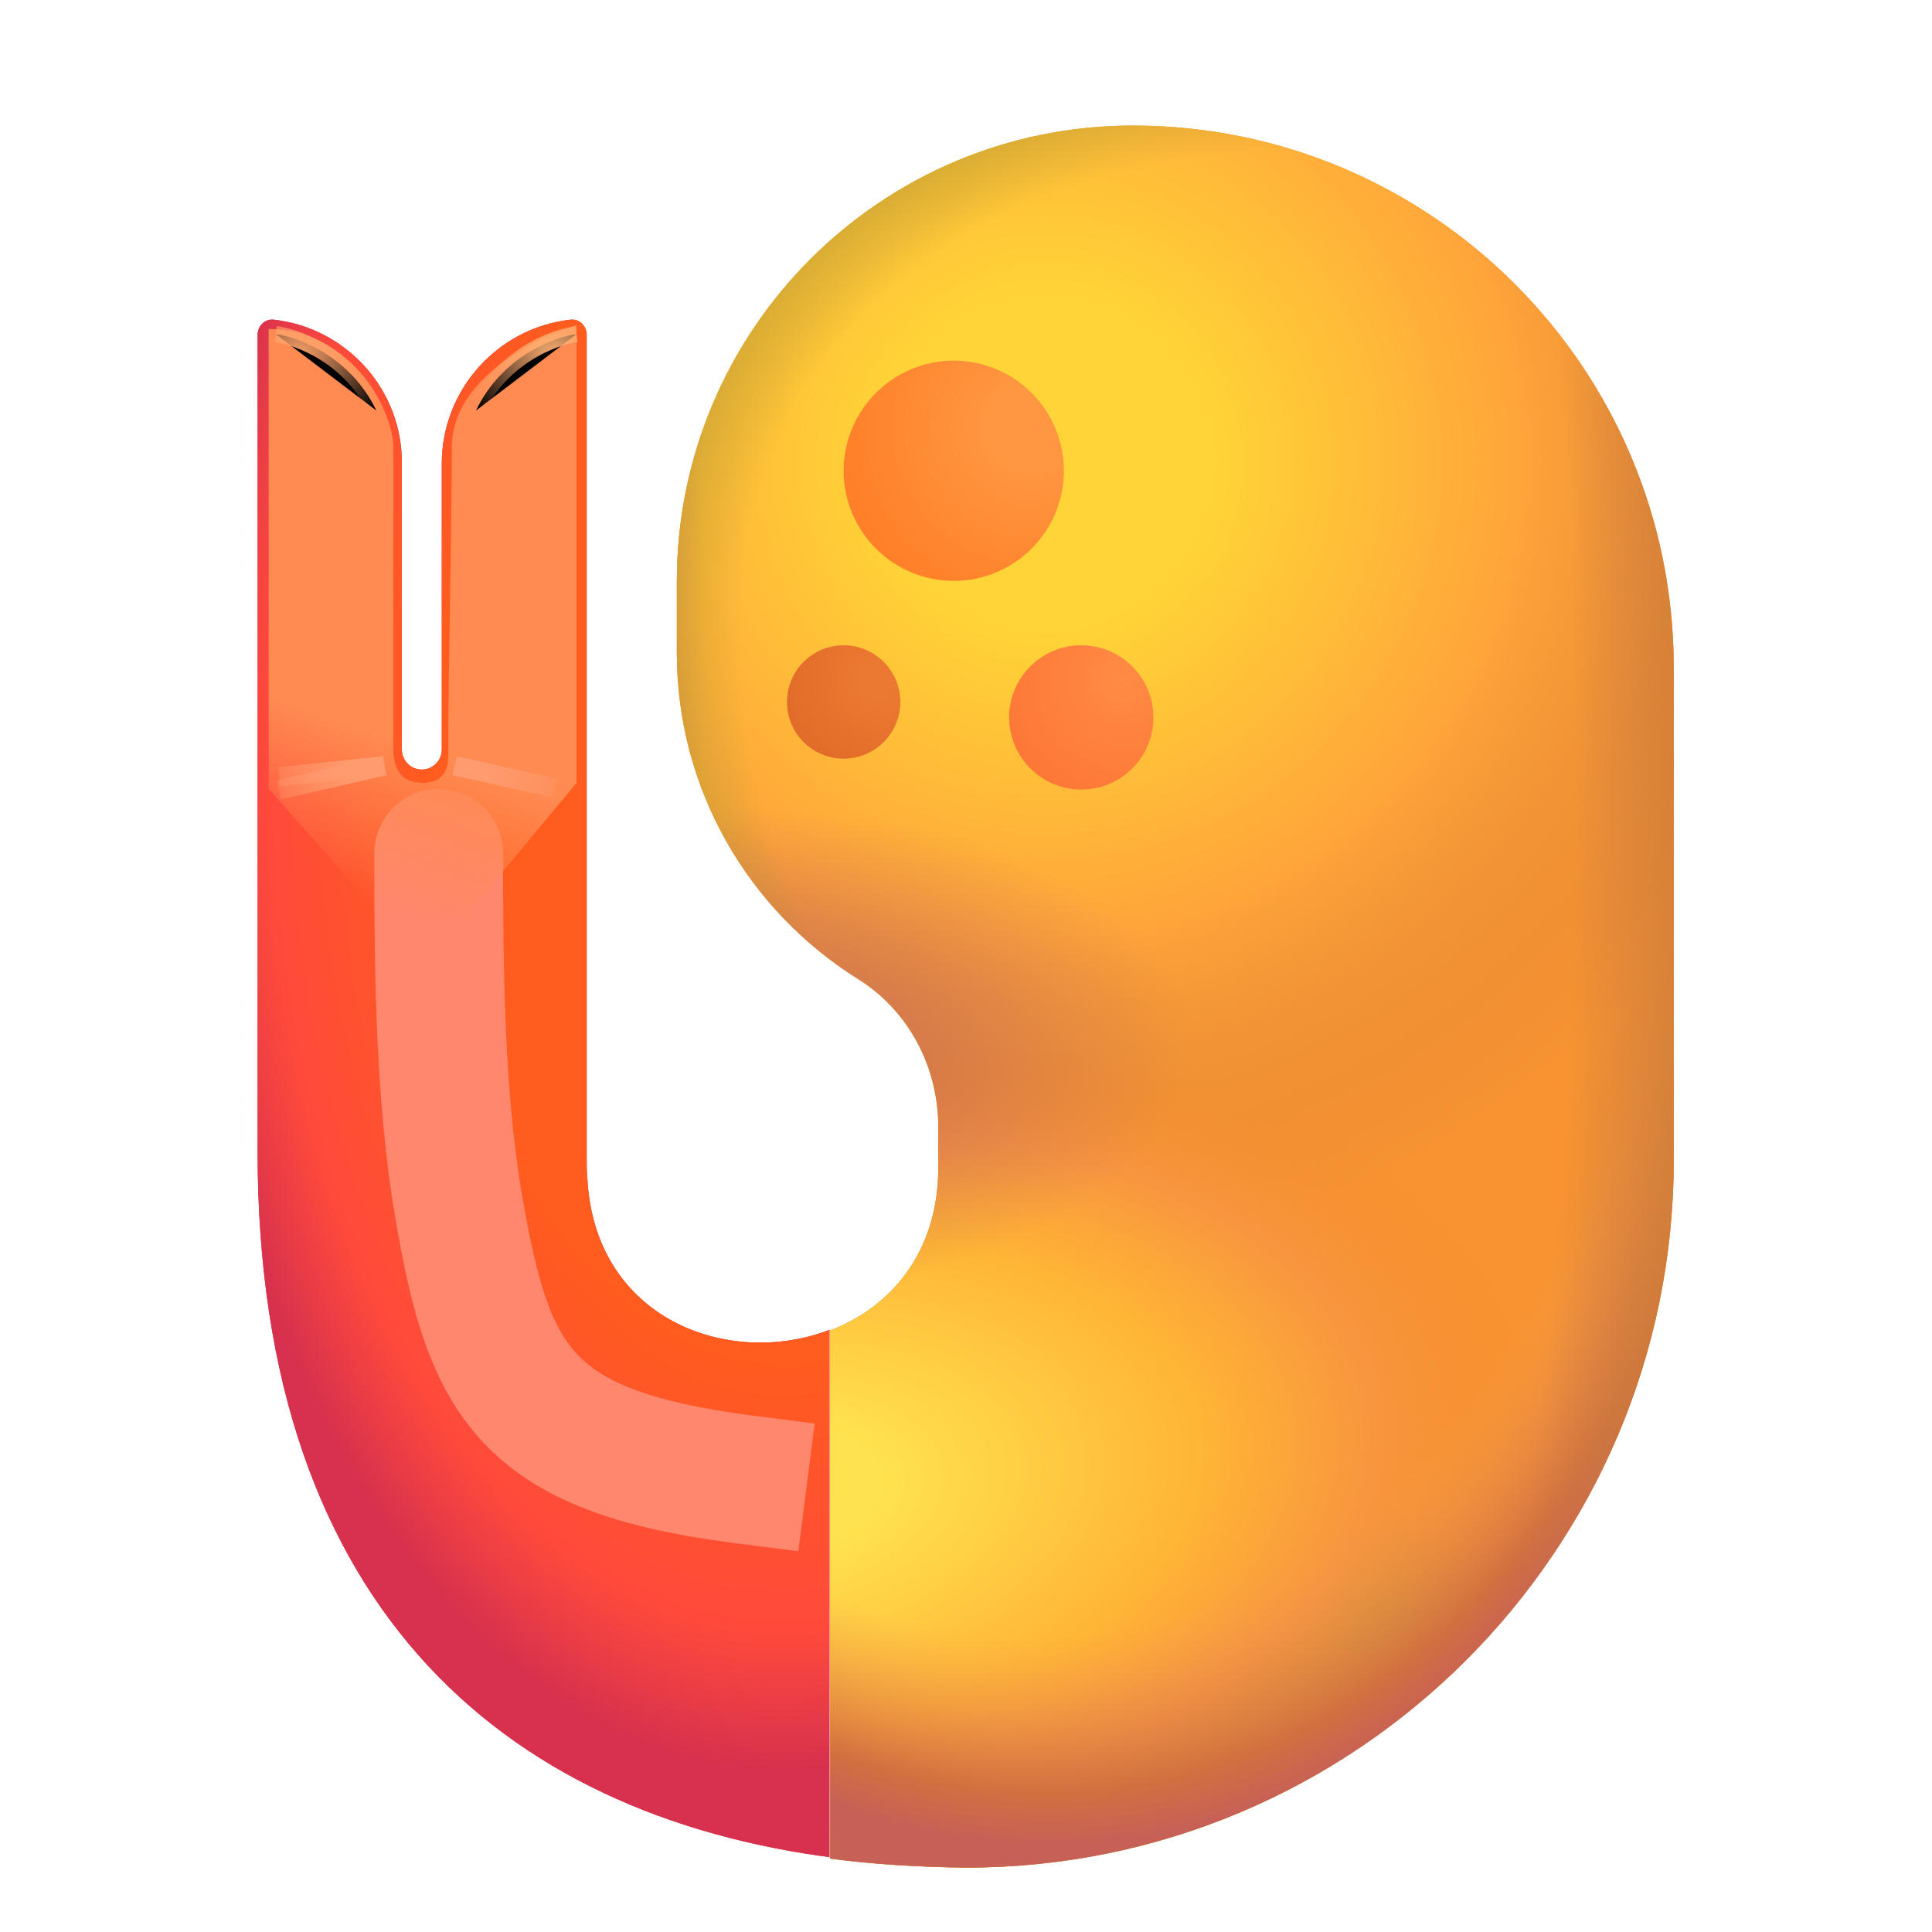 <svg viewBox="1 1 30 30" xmlns="http://www.w3.org/2000/svg">
<path d="M13.88 29.84V21.65C12.32 22.25 10.23 21.49 10.12 19.29C10.11 19.19 10.11 19.09 10.11 18.98V12.94V6.2C10.11 6.062 9.998 5.948 9.86 5.964C8.737 6.088 7.86 7.044 7.86 8.2V12.64C7.86 12.81 7.72 12.95 7.55 12.95C7.38 12.95 7.24 12.81 7.24 12.64V8.2C7.249 7.044 6.373 6.088 5.25 5.964C5.112 5.948 5 6.062 5 6.2V12.94V18.88C5 26.09 8.99 29.31 14.23 29.88C14.12 29.87 14 29.86 13.88 29.84Z" fill="#D1344C"/>
<path d="M13.88 29.84V21.65C12.32 22.25 10.23 21.49 10.12 19.29C10.11 19.19 10.11 19.09 10.11 18.98V12.94V6.2C10.11 6.062 9.998 5.948 9.86 5.964C8.737 6.088 7.86 7.044 7.86 8.2V12.64C7.86 12.81 7.72 12.95 7.55 12.95C7.38 12.95 7.24 12.81 7.24 12.64V8.2C7.249 7.044 6.373 6.088 5.25 5.964C5.112 5.948 5 6.062 5 6.2V12.94V18.88C5 26.09 8.99 29.31 14.23 29.88C14.12 29.87 14 29.86 13.88 29.84Z" fill="url(#paint0_radial_18_30826)"/>
<path d="M14.29 29.89C14.41 29.9 14.52 29.91 14.64 29.92C14.53 29.92 14.41 29.91 14.29 29.89Z" fill="url(#paint1_linear_18_30826)"/>
<path d="M14.23 29.89C14.25 29.89 14.27 29.89 14.29 29.9C14.27 29.89 14.25 29.89 14.23 29.89Z" fill="url(#paint2_linear_18_30826)"/>
<path d="M18.59 2.95C14.68 2.95 11.51 6.12 11.51 10.03V11.13C11.51 13.27 12.63 15.14 14.32 16.2C15.11 16.69 15.57 17.57 15.57 18.5V19.13C15.57 20.45 14.83 21.3 13.89 21.66V29.86C14.56 29.95 15.26 29.99 15.97 30C22.04 30.02 26.99 25.08 26.99 19.01V14.94V11.35C26.98 6.71 23.22 2.95 18.59 2.95Z" fill="#F89331"/>
<path d="M18.59 2.95C14.68 2.95 11.51 6.12 11.51 10.03V11.13C11.51 13.27 12.63 15.14 14.32 16.2C15.11 16.69 15.57 17.57 15.57 18.5V19.13C15.57 20.45 14.83 21.3 13.89 21.66V29.86C14.56 29.95 15.26 29.99 15.97 30C22.04 30.02 26.99 25.08 26.99 19.01V14.94V11.35C26.98 6.71 23.22 2.95 18.59 2.95Z" fill="url(#paint3_radial_18_30826)"/>
<path d="M18.59 2.95C14.68 2.95 11.51 6.12 11.51 10.03V11.13C11.51 13.27 12.63 15.14 14.32 16.2C15.11 16.69 15.57 17.57 15.57 18.5V19.13C15.57 20.45 14.83 21.3 13.89 21.66V29.86C14.56 29.95 15.26 29.99 15.97 30C22.04 30.02 26.99 25.08 26.99 19.01V14.94V11.35C26.98 6.71 23.22 2.95 18.59 2.95Z" fill="url(#paint4_radial_18_30826)"/>
<path d="M18.59 2.95C14.68 2.95 11.51 6.12 11.51 10.03V11.13C11.51 13.27 12.63 15.14 14.32 16.2C15.11 16.69 15.57 17.57 15.57 18.5V19.13C15.57 20.45 14.83 21.3 13.89 21.66V29.86C14.56 29.95 15.26 29.99 15.97 30C22.04 30.02 26.99 25.08 26.99 19.01V14.94V11.35C26.98 6.71 23.22 2.95 18.59 2.95Z" fill="url(#paint5_radial_18_30826)"/>
<path d="M18.59 2.95C14.68 2.95 11.51 6.12 11.51 10.03V11.13C11.51 13.27 12.63 15.14 14.32 16.2C15.11 16.69 15.57 17.57 15.57 18.5V19.13C15.57 20.45 14.83 21.3 13.89 21.66V29.86C14.56 29.95 15.26 29.99 15.97 30C22.04 30.02 26.99 25.08 26.99 19.01V14.94V11.35C26.98 6.71 23.22 2.95 18.59 2.95Z" fill="url(#paint6_radial_18_30826)"/>
<path d="M18.59 2.95C14.68 2.95 11.51 6.12 11.51 10.03V11.13C11.51 13.27 12.63 15.14 14.32 16.2C15.11 16.69 15.57 17.57 15.57 18.5V19.13C15.57 20.45 14.83 21.3 13.89 21.66V29.86C14.56 29.95 15.26 29.99 15.97 30C22.04 30.02 26.99 25.08 26.99 19.01V14.94V11.35C26.98 6.71 23.22 2.95 18.59 2.95Z" fill="url(#paint7_radial_18_30826)"/>
<path d="M18.59 2.95C14.68 2.95 11.51 6.12 11.51 10.03V11.13C11.51 13.27 12.63 15.14 14.32 16.2C15.11 16.69 15.57 17.57 15.57 18.5V19.13C15.57 20.45 14.83 21.3 13.89 21.66V29.86C14.56 29.95 15.26 29.99 15.97 30C22.04 30.02 26.99 25.08 26.99 19.01V14.94V11.35C26.98 6.71 23.22 2.95 18.59 2.95Z" fill="url(#paint8_radial_18_30826)"/>
<path d="M14.1 12.78C14.586 12.78 14.98 12.386 14.98 11.9C14.98 11.414 14.586 11.02 14.1 11.02C13.614 11.02 13.22 11.414 13.22 11.9C13.22 12.386 13.614 12.78 14.1 12.78Z" fill="url(#paint9_radial_18_30826)"/>
<path d="M17.79 13.26C18.409 13.26 18.91 12.758 18.91 12.14C18.91 11.521 18.409 11.02 17.79 11.02C17.171 11.02 16.67 11.521 16.67 12.14C16.67 12.758 17.171 13.26 17.79 13.26Z" fill="url(#paint10_radial_18_30826)"/>
<path d="M15.81 10.02C16.754 10.02 17.52 9.254 17.52 8.31C17.52 7.366 16.754 6.6 15.81 6.6C14.866 6.6 14.1 7.366 14.1 8.31C14.1 9.254 14.866 10.02 15.81 10.02Z" fill="url(#paint11_radial_18_30826)"/>
<g filter="url(#filter0_f_18_30826)">
<path d="M8.812 14.25C8.812 13.698 8.365 13.25 7.812 13.25C7.26 13.25 6.812 13.698 6.812 14.25L8.812 14.25ZM12.404 24.961L13.396 25.088L13.65 23.104L12.659 22.977L12.404 24.961ZM8.125 19.75L7.14 19.92L8.125 19.75ZM6.812 14.25C6.813 15.794 6.81 18.008 7.14 19.92L9.11 19.58C8.815 17.867 8.813 15.83 8.812 14.25L6.812 14.25ZM7.14 19.92C7.368 21.247 7.648 22.479 8.493 23.387C9.359 24.316 10.644 24.735 12.404 24.961L12.659 22.977C11.012 22.765 10.327 22.421 9.957 22.023C9.566 21.604 9.346 20.946 9.11 19.58L7.14 19.92Z" fill="#FF876D"/>
</g>
<g filter="url(#filter1_f_18_30826)">
<path d="M8.016 7.953C8.016 6.828 9.411 6.224 9.953 6.047V13.156L8.188 15.281H6.969L5.172 13.25V6.109C6.397 6.109 7.099 7.307 7.109 7.953V12.586C7.109 12.711 7.088 13.156 7.562 13.156C8.037 13.156 7.951 12.711 7.961 12.586C7.961 11.471 8.016 9.078 8.016 7.953Z" fill="url(#paint12_linear_18_30826)"/>
</g>
<g filter="url(#filter2_f_18_30826)">
<path d="M6.969 12.891L5.328 13.266" stroke="url(#paint13_linear_18_30826)" stroke-width="0.3"/>
</g>
<g filter="url(#filter3_f_18_30826)">
<path d="M6.969 12.891L5.336 13.062" stroke="url(#paint14_linear_18_30826)" stroke-width="0.3"/>
</g>
<g filter="url(#filter4_f_18_30826)">
<path d="M8.062 12.891L9.609 13.234" stroke="url(#paint15_linear_18_30826)" stroke-width="0.3"/>
</g>
<g filter="url(#filter5_f_18_30826)">
<path d="M5.281 6.188C5.635 6.234 6.444 6.537 6.844 7.375" stroke="url(#paint16_radial_18_30826)" stroke-width="0.25"/>
</g>
<g filter="url(#filter6_f_18_30826)">
<path d="M9.953 6.188C9.599 6.234 8.791 6.537 8.391 7.375" stroke="url(#paint17_radial_18_30826)" stroke-width="0.25"/>
</g>
<defs>
<filter id="filter0_f_18_30826" x="5.312" y="11.75" width="9.838" height="14.838" filterUnits="userSpaceOnUse" color-interpolation-filters="sRGB">
<feFlood flood-opacity="0" result="BackgroundImageFix"/>
<feBlend mode="normal" in="SourceGraphic" in2="BackgroundImageFix" result="shape"/>
<feGaussianBlur stdDeviation="0.75" result="effect1_foregroundBlur_18_30826"/>
</filter>
<filter id="filter1_f_18_30826" x="4.872" y="5.747" width="5.381" height="9.834" filterUnits="userSpaceOnUse" color-interpolation-filters="sRGB">
<feFlood flood-opacity="0" result="BackgroundImageFix"/>
<feBlend mode="normal" in="SourceGraphic" in2="BackgroundImageFix" result="shape"/>
<feGaussianBlur stdDeviation="0.15" result="effect1_foregroundBlur_18_30826"/>
</filter>
<filter id="filter2_f_18_30826" x="4.795" y="12.244" width="2.708" height="1.667" filterUnits="userSpaceOnUse" color-interpolation-filters="sRGB">
<feFlood flood-opacity="0" result="BackgroundImageFix"/>
<feBlend mode="normal" in="SourceGraphic" in2="BackgroundImageFix" result="shape"/>
<feGaussianBlur stdDeviation="0.25" result="effect1_foregroundBlur_18_30826"/>
</filter>
<filter id="filter3_f_18_30826" x="4.82" y="12.242" width="2.664" height="1.47" filterUnits="userSpaceOnUse" color-interpolation-filters="sRGB">
<feFlood flood-opacity="0" result="BackgroundImageFix"/>
<feBlend mode="normal" in="SourceGraphic" in2="BackgroundImageFix" result="shape"/>
<feGaussianBlur stdDeviation="0.25" result="effect1_foregroundBlur_18_30826"/>
</filter>
<filter id="filter4_f_18_30826" x="7.53" y="12.244" width="2.612" height="1.637" filterUnits="userSpaceOnUse" color-interpolation-filters="sRGB">
<feFlood flood-opacity="0" result="BackgroundImageFix"/>
<feBlend mode="normal" in="SourceGraphic" in2="BackgroundImageFix" result="shape"/>
<feGaussianBlur stdDeviation="0.25" result="effect1_foregroundBlur_18_30826"/>
</filter>
<filter id="filter5_f_18_30826" x="5.015" y="5.814" width="2.192" height="1.865" filterUnits="userSpaceOnUse" color-interpolation-filters="sRGB">
<feFlood flood-opacity="0" result="BackgroundImageFix"/>
<feBlend mode="normal" in="SourceGraphic" in2="BackgroundImageFix" result="shape"/>
<feGaussianBlur stdDeviation="0.125" result="effect1_foregroundBlur_18_30826"/>
</filter>
<filter id="filter6_f_18_30826" x="8.028" y="5.814" width="2.192" height="1.865" filterUnits="userSpaceOnUse" color-interpolation-filters="sRGB">
<feFlood flood-opacity="0" result="BackgroundImageFix"/>
<feBlend mode="normal" in="SourceGraphic" in2="BackgroundImageFix" result="shape"/>
<feGaussianBlur stdDeviation="0.125" result="effect1_foregroundBlur_18_30826"/>
</filter>
<radialGradient id="paint0_radial_18_30826" cx="0" cy="0" r="1" gradientUnits="userSpaceOnUse" gradientTransform="translate(13.25 13) rotate(90.924) scale(15.502 9.376)">
<stop offset="0.586" stop-color="#FF5C1E"/>
<stop offset="0.86" stop-color="#FF4A3B"/>
<stop offset="1" stop-color="#D8314E"/>
</radialGradient>
<linearGradient id="paint1_linear_18_30826" x1="14.432" y1="29.974" x2="14.506" y2="29.846" gradientUnits="userSpaceOnUse">
<stop stop-color="#FF2C00"/>
<stop offset="1" stop-color="#FF8C00"/>
</linearGradient>
<linearGradient id="paint2_linear_18_30826" x1="14.257" y1="29.901" x2="14.269" y2="29.88" gradientUnits="userSpaceOnUse">
<stop stop-color="#FF2C00"/>
<stop offset="1" stop-color="#FF8C00"/>
</linearGradient>
<radialGradient id="paint3_radial_18_30826" cx="0" cy="0" r="1" gradientUnits="userSpaceOnUse" gradientTransform="translate(17.25 8.2) rotate(88.247) scale(12.256 12.285)">
<stop offset="0.211" stop-color="#FFD437"/>
<stop offset="0.597" stop-color="#FFA53A"/>
<stop offset="1" stop-color="#D67D35" stop-opacity="0"/>
</radialGradient>
<radialGradient id="paint4_radial_18_30826" cx="0" cy="0" r="1" gradientUnits="userSpaceOnUse" gradientTransform="translate(26.625 15.062) rotate(31.528) scale(20.677 13.611)">
<stop offset="0.741" stop-color="#B79C31" stop-opacity="0"/>
<stop offset="0.849" stop-color="#BAA332"/>
</radialGradient>
<radialGradient id="paint5_radial_18_30826" cx="0" cy="0" r="1" gradientUnits="userSpaceOnUse" gradientTransform="translate(12.875 24.2) rotate(-8.022) scale(12.182 6.971)">
<stop offset="0.149" stop-color="#FFE24F"/>
<stop offset="0.559" stop-color="#FFB535"/>
<stop offset="0.787" stop-color="#F8953F"/>
<stop offset="1" stop-color="#F38D2B" stop-opacity="0"/>
</radialGradient>
<radialGradient id="paint6_radial_18_30826" cx="0" cy="0" r="1" gradientUnits="userSpaceOnUse" gradientTransform="translate(15.75 9.938) rotate(82.51) scale(31.645 21.09)">
<stop offset="0.528" stop-color="#F79E52" stop-opacity="0"/>
<stop offset="0.606" stop-color="#D27040"/>
<stop offset="0.633" stop-color="#C76057"/>
</radialGradient>
<radialGradient id="paint7_radial_18_30826" cx="0" cy="0" r="1" gradientUnits="userSpaceOnUse" gradientTransform="translate(18.688 11.75) rotate(89.273) scale(44.316 11.859)">
<stop offset="0.568" stop-color="#C07A47" stop-opacity="0"/>
<stop offset="0.739" stop-color="#D37D35"/>
</radialGradient>
<radialGradient id="paint8_radial_18_30826" cx="0" cy="0" r="1" gradientUnits="userSpaceOnUse" gradientTransform="translate(12.375 17.375) rotate(88.122) scale(3.815 7.114)">
<stop stop-color="#C26B57"/>
<stop offset="1" stop-color="#C16959" stop-opacity="0"/>
</radialGradient>
<radialGradient id="paint9_radial_18_30826" cx="0" cy="0" r="1" gradientUnits="userSpaceOnUse" gradientTransform="translate(14.656 11.562) rotate(130.266) scale(1.596)">
<stop offset="0.153" stop-color="#EC7931"/>
<stop offset="1" stop-color="#E16A28"/>
</radialGradient>
<radialGradient id="paint10_radial_18_30826" cx="0" cy="0" r="1" gradientUnits="userSpaceOnUse" gradientTransform="translate(18.438 11.562) rotate(129.009) scale(2.184)">
<stop stop-color="#FF8B44"/>
<stop offset="1" stop-color="#FD7535"/>
</radialGradient>
<radialGradient id="paint11_radial_18_30826" cx="0" cy="0" r="1" gradientUnits="userSpaceOnUse" gradientTransform="translate(17 7.625) rotate(136.736) scale(2.918)">
<stop offset="0.203" stop-color="#FF9742"/>
<stop offset="1" stop-color="#FF8028"/>
</radialGradient>
<linearGradient id="paint12_linear_18_30826" x1="10.375" y1="7.25" x2="7.531" y2="15.281" gradientUnits="userSpaceOnUse">
<stop offset="0.705" stop-color="#FF8B52"/>
<stop offset="1" stop-color="#FF8B52" stop-opacity="0"/>
</linearGradient>
<linearGradient id="paint13_linear_18_30826" x1="6.969" y1="12.891" x2="4.734" y2="13.266" gradientUnits="userSpaceOnUse">
<stop offset="0.217" stop-color="#FF9B6F"/>
<stop offset="1" stop-color="#FF986D" stop-opacity="0"/>
</linearGradient>
<linearGradient id="paint14_linear_18_30826" x1="6.969" y1="12.891" x2="4.734" y2="13.266" gradientUnits="userSpaceOnUse">
<stop offset="0.217" stop-color="#FF9B6F"/>
<stop offset="1" stop-color="#FF986D" stop-opacity="0"/>
</linearGradient>
<linearGradient id="paint15_linear_18_30826" x1="8.062" y1="12.891" x2="10.297" y2="13.266" gradientUnits="userSpaceOnUse">
<stop offset="0.217" stop-color="#FF9B6F"/>
<stop offset="1" stop-color="#FF986D" stop-opacity="0"/>
</linearGradient>
<radialGradient id="paint16_radial_18_30826" cx="0" cy="0" r="1" gradientUnits="userSpaceOnUse" gradientTransform="translate(5.594 6.562) rotate(50.755) scale(1.432 1.885)">
<stop stop-color="#FFA36A"/>
<stop offset="1" stop-color="#FFA972" stop-opacity="0"/>
</radialGradient>
<radialGradient id="paint17_radial_18_30826" cx="0" cy="0" r="1" gradientUnits="userSpaceOnUse" gradientTransform="translate(9.641 6.562) rotate(129.245) scale(1.432 1.885)">
<stop stop-color="#FFB374"/>
<stop offset="1" stop-color="#FFA972" stop-opacity="0"/>
</radialGradient>
</defs>
</svg>
